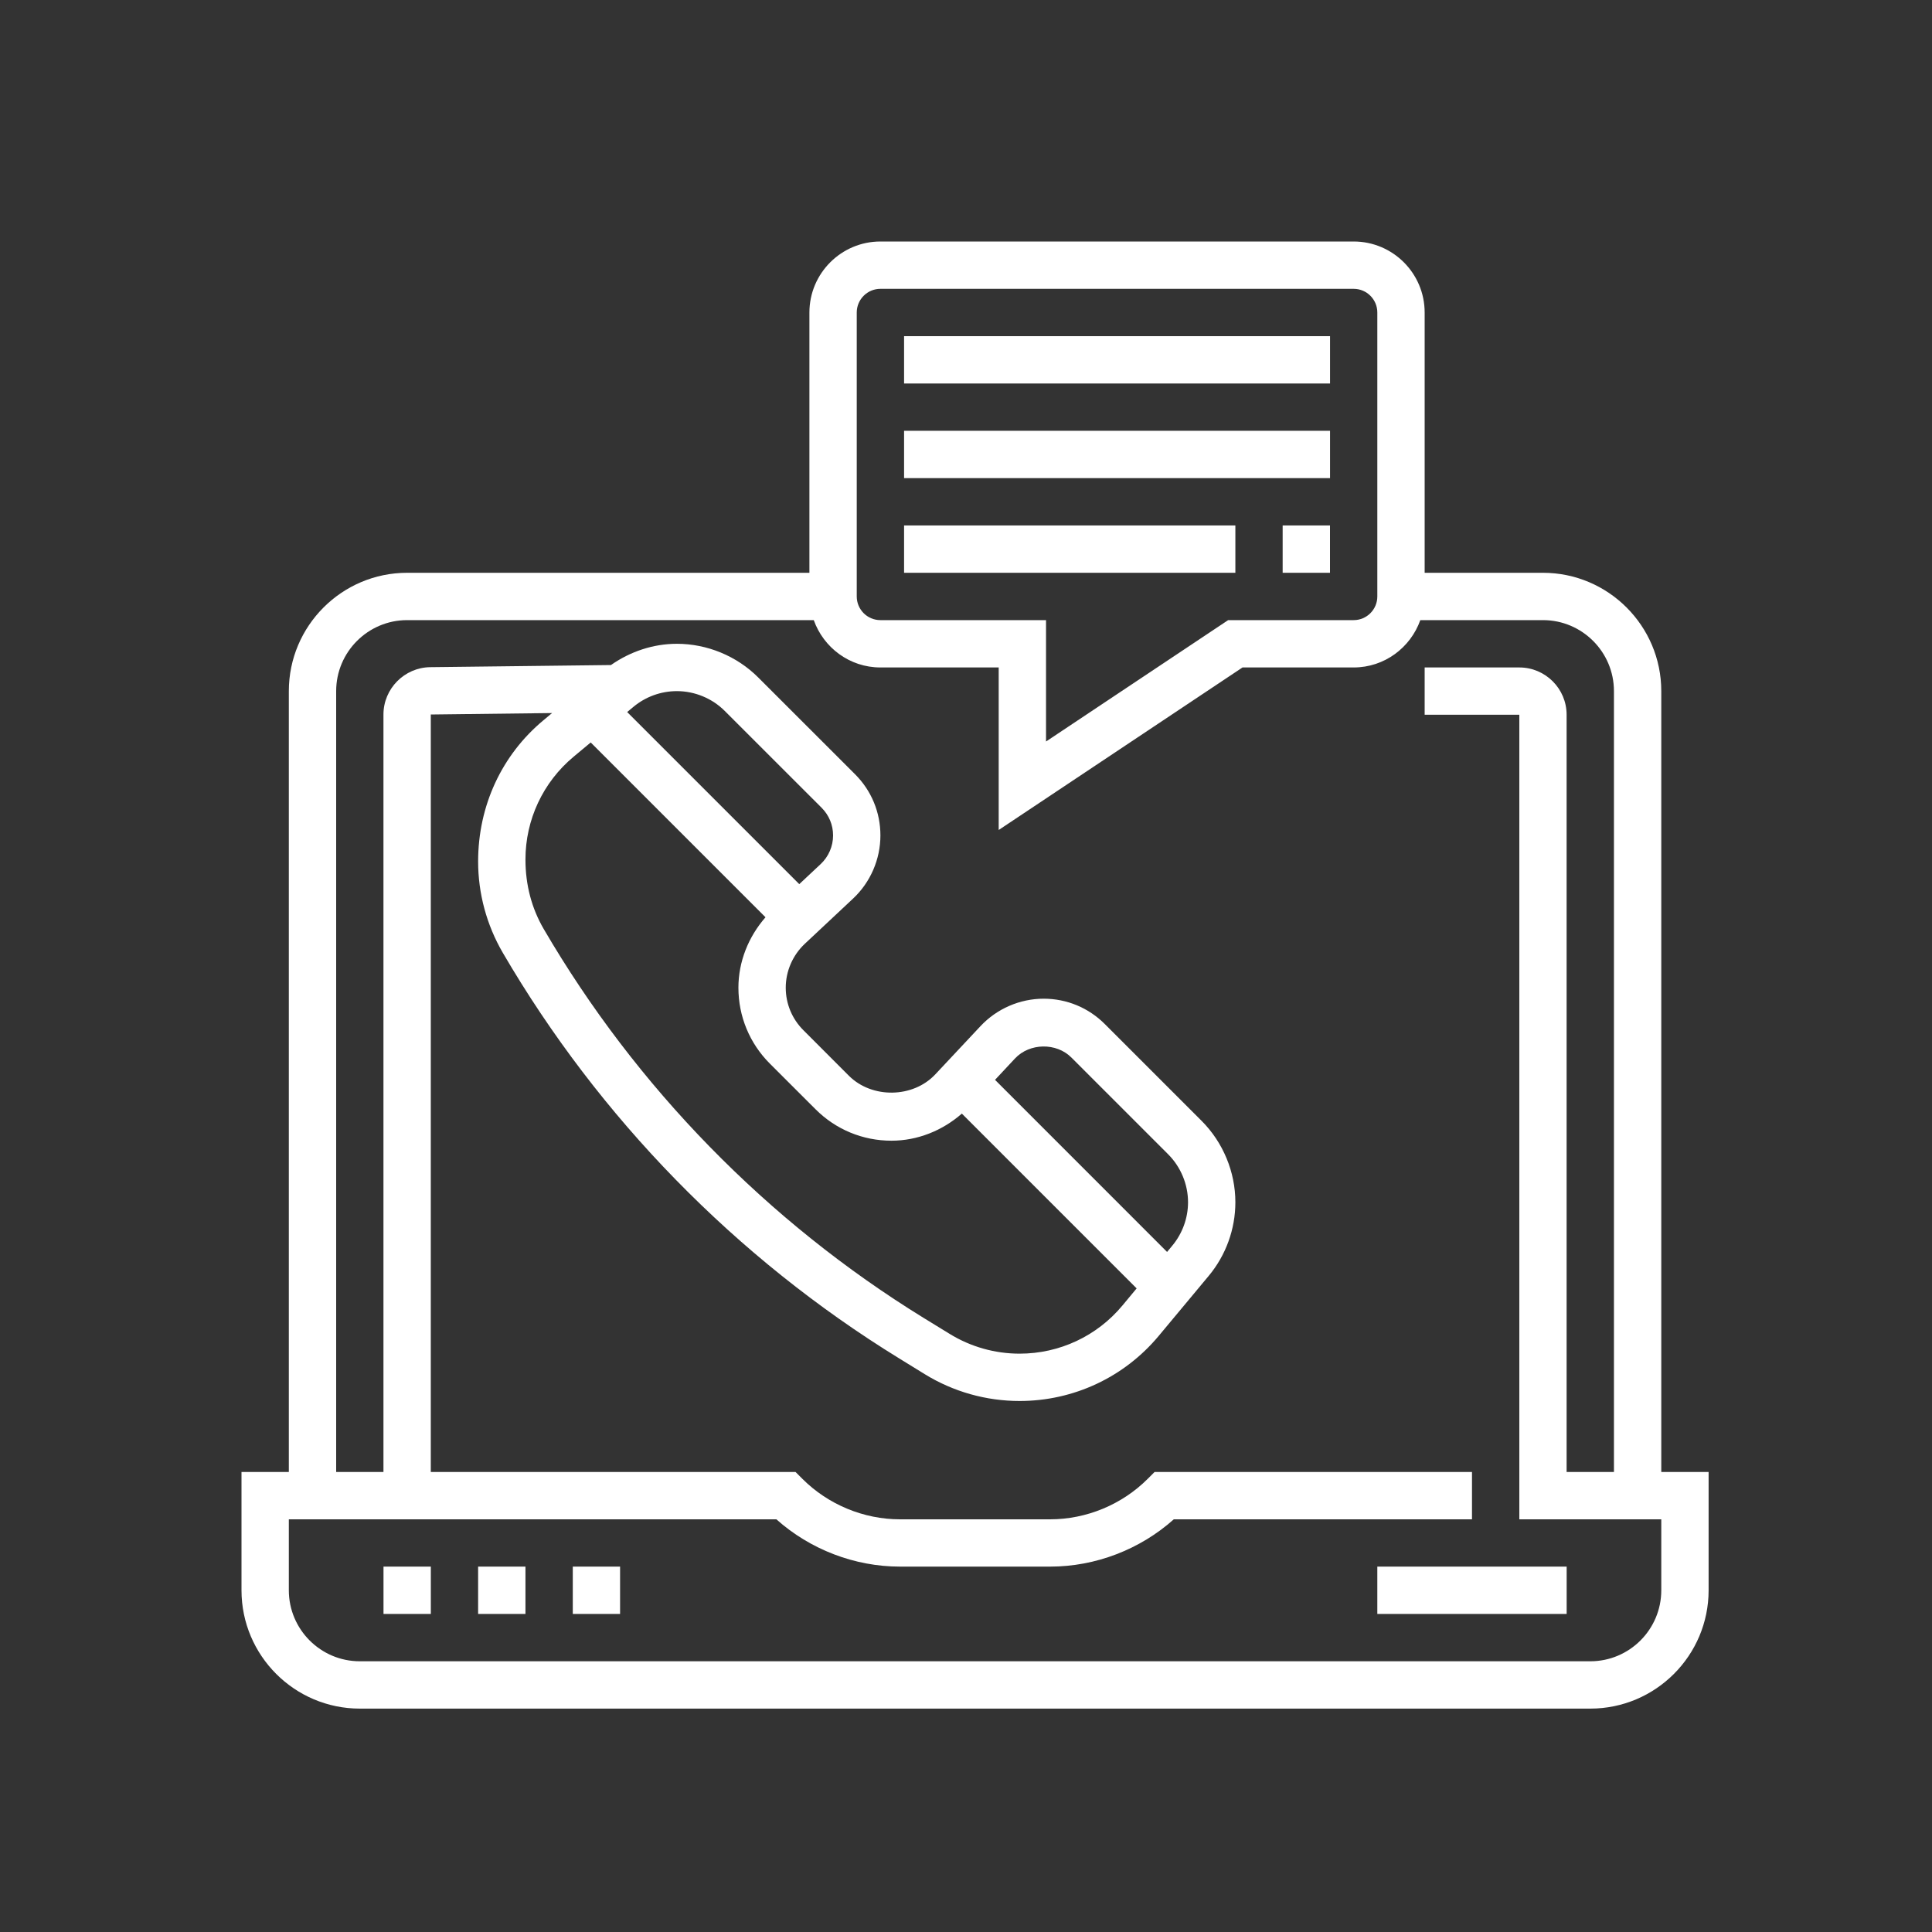 <svg width="40" height="40" viewBox="0 0 40 40" fill="none" xmlns="http://www.w3.org/2000/svg">
<rect x="0" y="0" width="40" height="40" fill="#333333" stroke="none"/>
<path d="M8.92 32.435H7.94V33.415H8.92V32.435Z" fill="white"/>
<path d="M10.879 32.435H9.899V33.415H10.879V32.435Z" fill="white"/>
<path d="M12.838 32.435H11.859V33.415H12.838V32.435Z" fill="white"/>
<path d="M32.436 32.435H28.516V33.415H32.436V32.435Z" fill="white"/>
<path d="M34.395 30.476V14.309C34.395 12.958 33.296 11.859 31.946 11.859H29.496V6.47C29.496 5.659 28.837 5 28.026 5H18.228C17.418 5 16.758 5.659 16.758 6.47V11.859H8.429C7.079 11.859 5.98 12.958 5.98 14.309V30.476H5V32.925C5 34.276 6.099 35.375 7.45 35.375H32.925C34.276 35.375 35.375 34.276 35.375 32.925V30.476H34.395ZM17.738 6.47C17.738 6.2 17.957 5.98 18.228 5.98H28.026C28.297 5.98 28.516 6.2 28.516 6.47V12.349C28.516 12.619 28.297 12.839 28.026 12.839H25.428L21.657 15.352V12.839H18.228C17.957 12.839 17.738 12.619 17.738 12.349V6.47ZM34.395 32.925C34.395 33.736 33.736 34.395 32.925 34.395H7.45C6.639 34.395 5.98 33.736 5.98 32.925V31.456H16.074C16.773 32.08 17.694 32.435 18.634 32.435H21.742C22.682 32.435 23.603 32.08 24.302 31.456H30.476V30.476H23.904L23.761 30.619C23.229 31.151 22.493 31.456 21.741 31.456H18.634C17.882 31.456 17.146 31.151 16.614 30.619L16.471 30.476H8.919V14.793L11.43 14.763L11.249 14.914C10.391 15.629 9.899 16.679 9.899 17.836C9.899 18.5 10.076 19.153 10.41 19.726C12.403 23.143 15.238 26.045 18.608 28.119L19.145 28.45C19.736 28.814 20.416 29.006 21.11 29.006C22.227 29.006 23.277 28.514 23.991 27.657L25.024 26.417C25.381 25.989 25.577 25.447 25.577 24.891C25.577 24.264 25.322 23.65 24.878 23.206L22.874 21.202C22.536 20.864 22.087 20.677 21.608 20.677C21.115 20.677 20.639 20.884 20.302 21.243L19.364 22.244C18.902 22.736 18.054 22.749 17.576 22.273L16.633 21.329C16.398 21.094 16.268 20.781 16.268 20.449C16.268 20.107 16.412 19.776 16.662 19.541L17.663 18.603C18.022 18.266 18.228 17.79 18.228 17.297C18.228 16.818 18.042 16.369 17.704 16.031L15.699 14.027C15.256 13.583 14.642 13.329 14.014 13.329C13.524 13.329 13.049 13.489 12.649 13.769L8.908 13.813C8.374 13.819 7.939 14.258 7.939 14.793V30.476H6.96V14.309C6.96 13.498 7.619 12.839 8.429 12.839H16.848C17.051 13.408 17.59 13.819 18.228 13.819H20.677V17.184L25.725 13.819H28.026C28.664 13.819 29.203 13.408 29.406 12.839H31.946C32.756 12.839 33.415 13.498 33.415 14.309V30.476H32.435V14.798C32.435 14.258 31.996 13.819 31.456 13.819H29.496V14.798H31.456V31.456H34.395V32.925ZM24.271 25.79L24.163 25.92L20.601 22.357L21.016 21.913C21.317 21.592 21.87 21.583 22.181 21.894L24.186 23.899C24.447 24.16 24.597 24.522 24.597 24.891C24.597 25.218 24.481 25.538 24.271 25.79ZM19.914 23.056L23.533 26.675L23.238 27.03C22.711 27.663 21.935 28.026 21.11 28.026C20.597 28.026 20.095 27.884 19.659 27.615L19.121 27.285C15.889 25.295 13.169 22.511 11.256 19.232C11.01 18.809 10.879 18.327 10.879 17.795C10.879 16.971 11.242 16.195 11.876 15.667L12.23 15.372L15.849 18.991C15.496 19.394 15.288 19.91 15.288 20.449C15.288 21.043 15.52 21.602 15.94 22.022L16.884 22.965C17.303 23.385 17.862 23.617 18.457 23.617C18.995 23.617 19.511 23.409 19.914 23.056ZM16.548 18.305L12.985 14.742L13.115 14.634C13.367 14.424 13.686 14.309 14.014 14.309C14.383 14.309 14.745 14.458 15.006 14.72L17.01 16.723C17.164 16.877 17.248 17.08 17.248 17.297C17.248 17.52 17.155 17.736 16.992 17.889L16.548 18.305Z" fill="white"/>
<path d="M27.537 6.96H18.718V7.94H27.537V6.96Z" fill="white"/>
<path d="M27.537 8.919H18.718V9.899H27.537V8.919Z" fill="white"/>
<path d="M27.536 10.879H26.556V11.859H27.536V10.879Z" fill="white"/>
<path d="M25.577 10.879H18.718V11.859H25.577V10.879Z" fill="white"/>
</svg>
